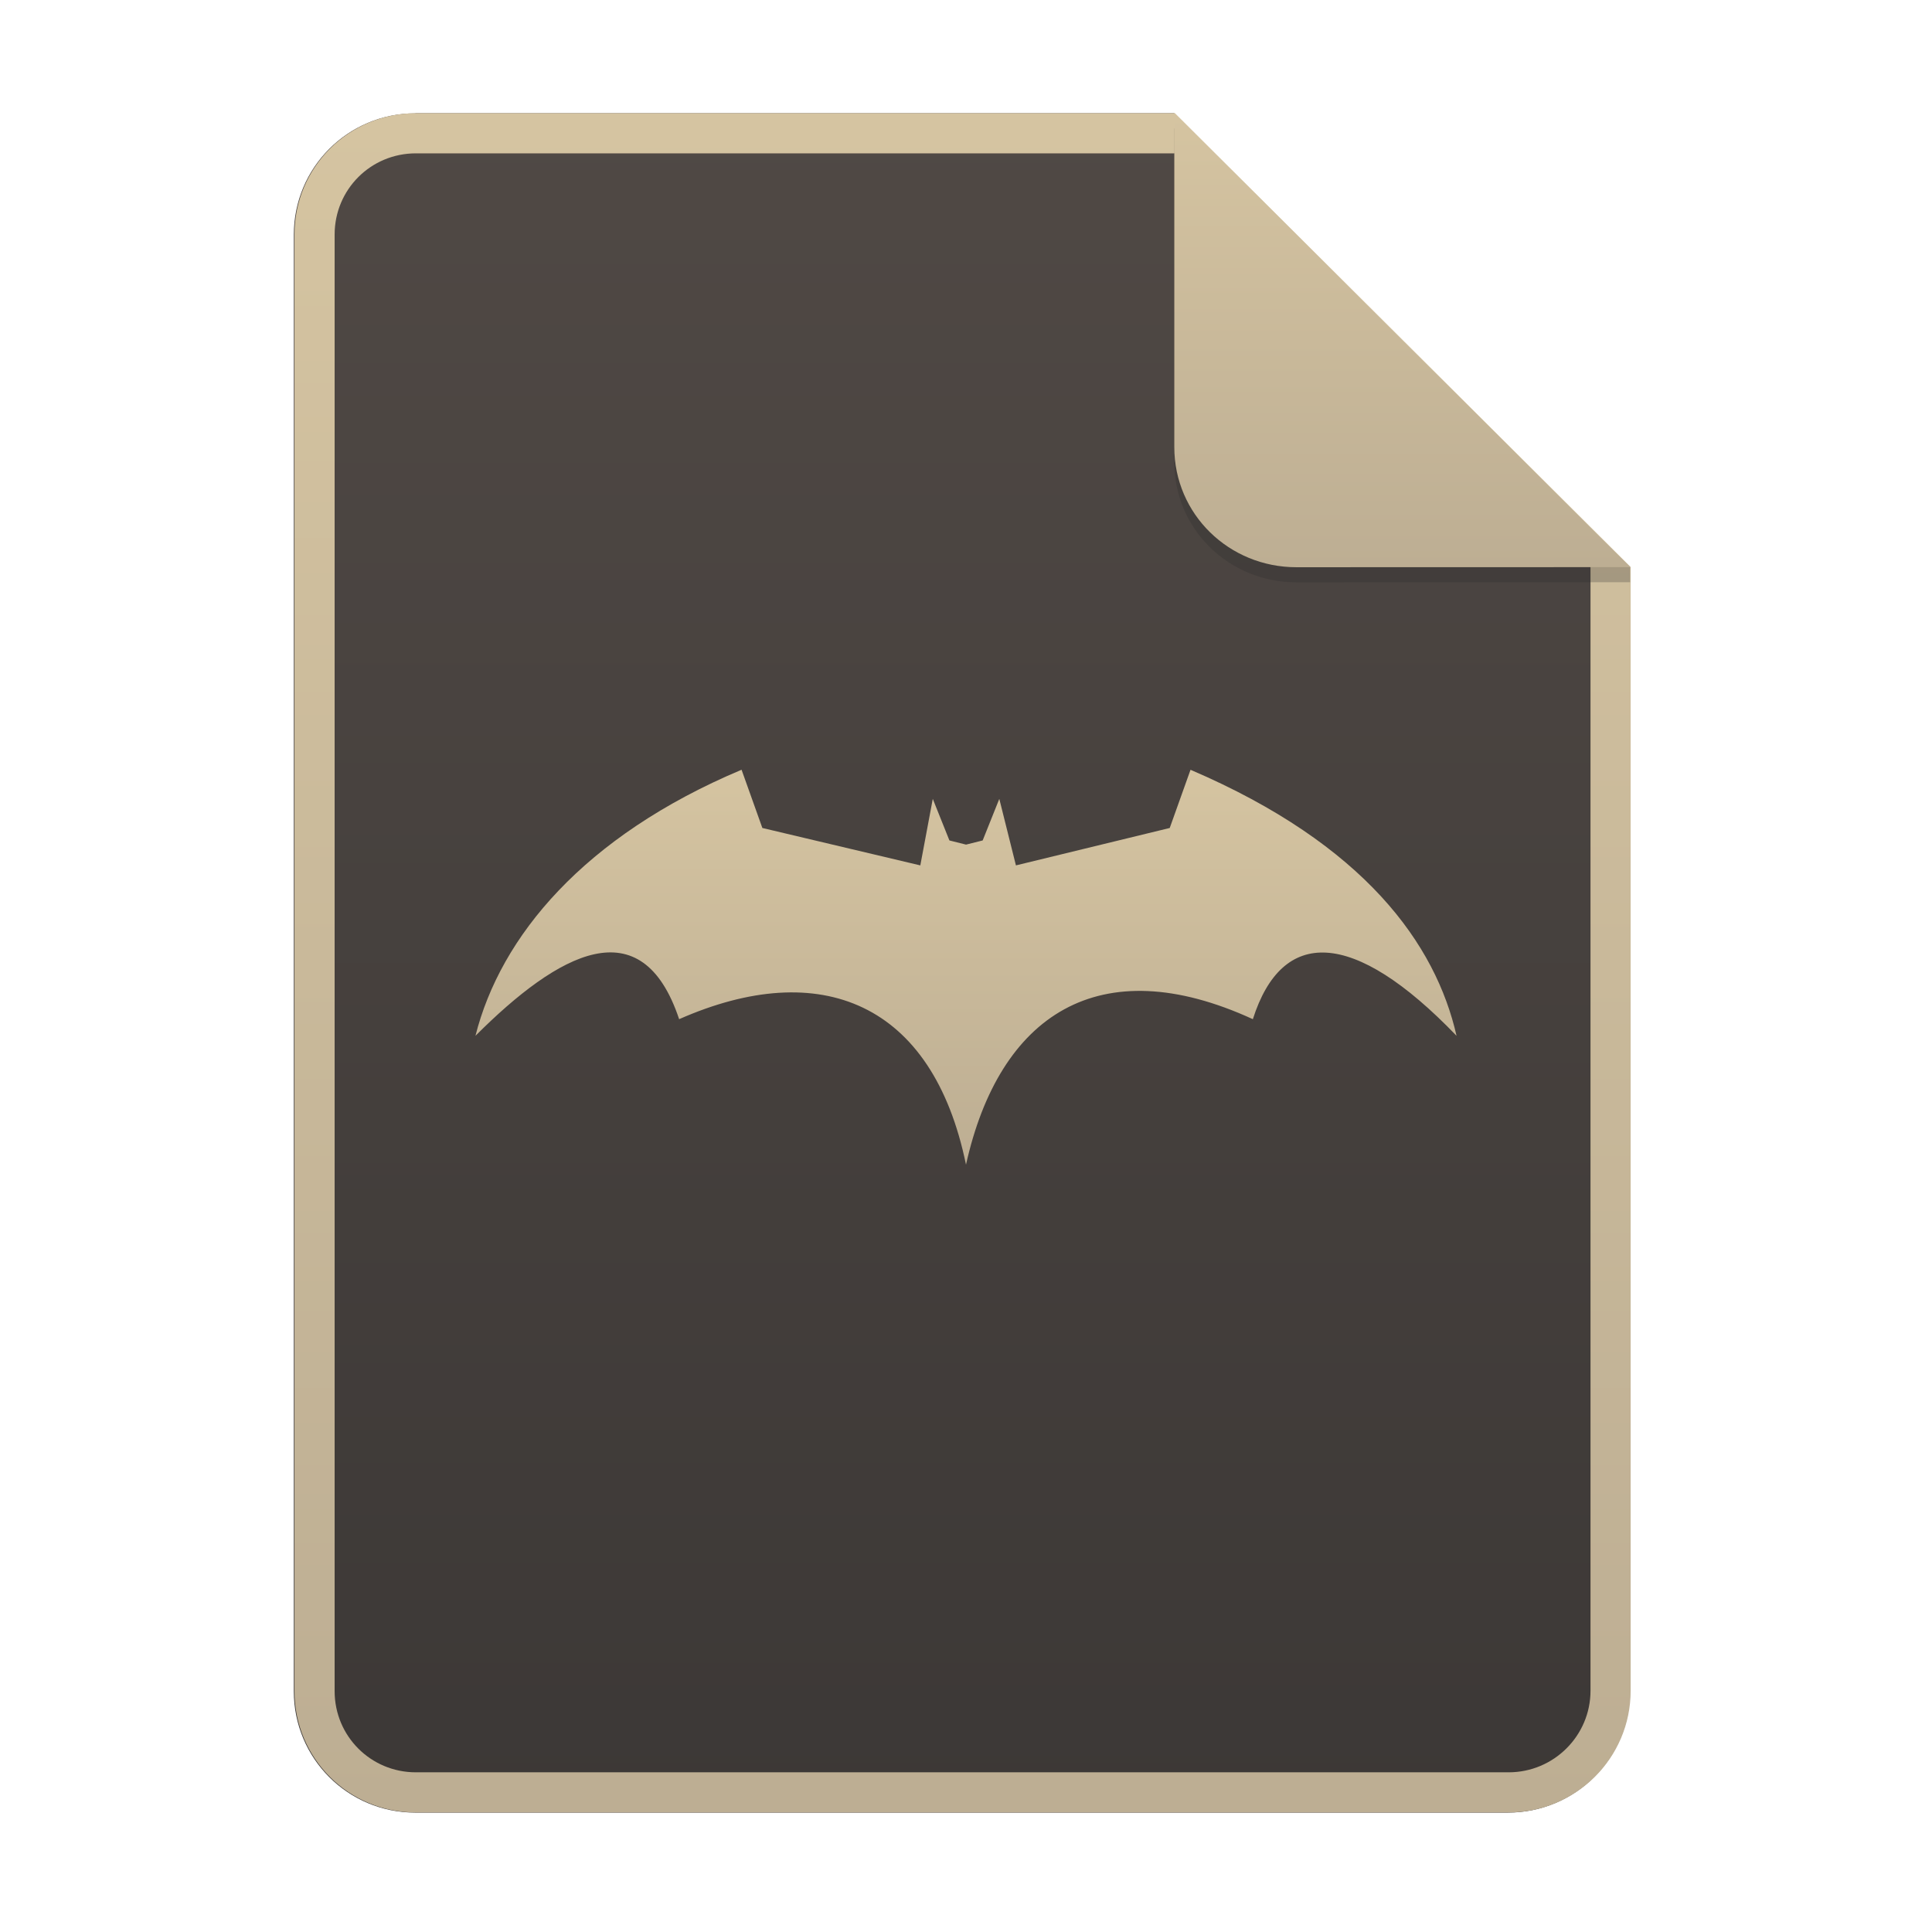 <svg width="256" height="256" fill="none" version="1.1" viewBox="0 0 256 256" xmlns="http://www.w3.org/2000/svg">
  <path d="m55.08 15h100.5l60.4 60.15 2e-3 148.9c0 8.911-7.262 16.13-16.17 16.13h-144.8c-8.91 0-16.08-7.174-16.08-16.08v-193c0-8.91 7.173-16.08 16.08-16.08h1e-4z" fill="url(#paint0_linear)"/>
  <path d="m155.6 20.32h-100.5c-5.973 0-10.76 4.792-10.76 10.76v193c0 5.973 4.792 10.76 10.76 10.76h144.8c5.992 0 10.85-4.856 10.85-10.81v-148.9l-55.08-54.83zm0-5.319h-100.5c-8.91 0-16.08 7.173-16.08 16.08v193c0 8.91 7.173 16.08 16.08 16.08h144.8c8.911 0 16.17-7.218 16.17-16.13l-2e-3 -148.9-60.4-60.15z" clip-rule="evenodd" fill="url(#paint1_linear)" fill-rule="evenodd"/>
  <path d="m98.25 102c-20.93 8.814-31.93 22.11-35.25 35.25 11.02-11.02 22.03-17.08 26.99-2.203 18.73-8.263 33.6-2.204 38.01 19.28 4.407-19.83 17.63-28.64 38.01-19.28 3.856-12.12 13.22-12.12 26.99 2.203-2.754-12.12-12.12-25.34-35.25-35.25l-2.754 7.712-20.38 4.957-2.203-8.813-2.204 5.508-2.203 0.551-2.203-0.551-2.204-5.508-1.652 8.813-20.93-4.957-2.754-7.712z" fill="url(#paint2_linear)"/>
  <path d="m155.6 17v44.23c0 8.91 7.259 15.93 16.17 15.93l44.23-0.011v-2l-60.4-58.15z" fill="#282828" opacity=".25"/>
  <path d="m155.6 15v44.23c0 8.91 7.259 15.93 16.17 15.93l44.23-0.011-60.4-60.15z" fill="url(#paint3_linear)"/>
  <defs>
    <linearGradient id="paint0_linear" x1="39" x2="39" y1="15" y2="240.2" gradientUnits="userSpaceOnUse">
      <stop stop-color="#504945" offset="1e-7"/>
      <stop stop-color="#3c3836" offset="1"/>
    </linearGradient>
    <linearGradient id="paint1_linear" x1="39" x2="39" y1="15" y2="240.2" gradientUnits="userSpaceOnUse">
      <stop stop-color="#d5c4a1" offset="1e-7"/>
      <stop stop-color="#bdae93" offset="1"/>
    </linearGradient>
    <linearGradient id="paint2_linear" x1="63" x2="63" y1="102" y2="154.3" gradientUnits="userSpaceOnUse">
      <stop stop-color="#d5c4a1" offset="1e-7"/>
      <stop stop-color="#bdae93" offset="1"/>
    </linearGradient>
    <linearGradient id="paint3_linear" x1="155.6" x2="155.6" y1="15" y2="75.16" gradientUnits="userSpaceOnUse">
      <stop stop-color="#d5c4a1" offset="1e-7"/>
      <stop stop-color="#bdae93" offset="1"/>
    </linearGradient>
  </defs>
</svg>
